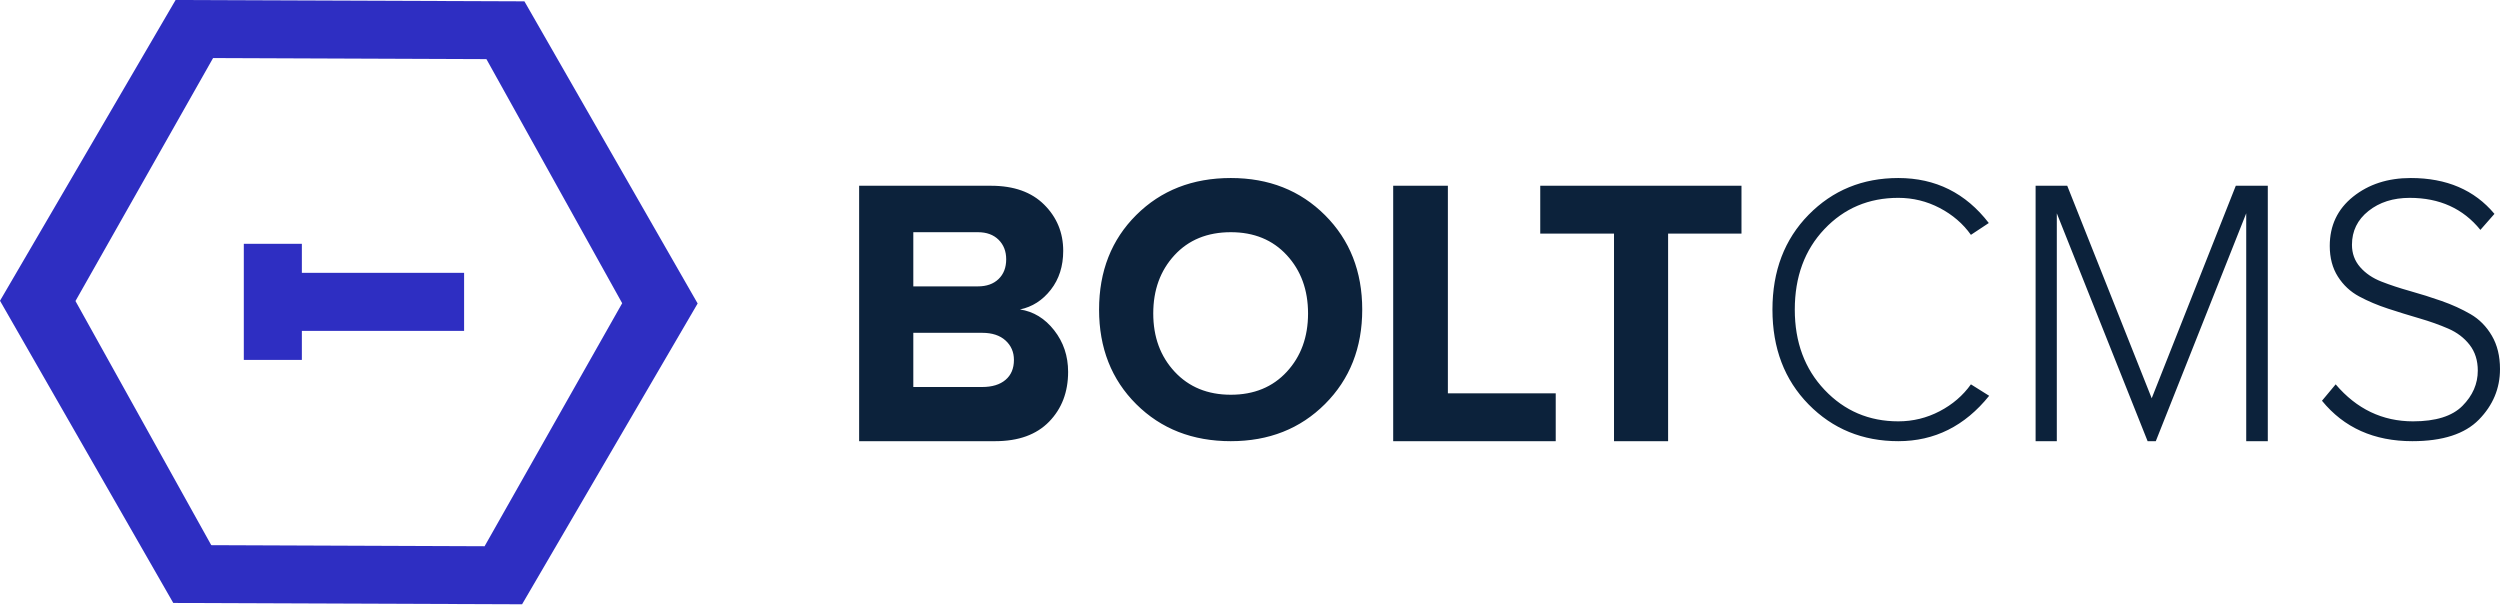 <svg xmlns="http://www.w3.org/2000/svg" viewBox="0 0 323 79">
  <g fill="none" fill-rule="evenodd">
    <path fill="#0C223B" d="M128.579 57H111V24h17.045c2.946 0 5.237.816 6.871 2.449 1.635 1.633 2.452 3.62 2.452 5.962 0 1.979-.534 3.653-1.603 5.022-1.068 1.369-2.396 2.218-3.982 2.548 1.748.264 3.221 1.163 4.419 2.696C137.401 44.211 138 46 138 48.045c0 2.606-.817 4.75-2.452 6.432C133.913 56.159 131.59 57 128.579 57zm-2.235-20c1.125 0 2.016-.317 2.672-.95.656-.633.984-1.483.984-2.55 0-1.033-.328-1.875-.984-2.525-.656-.65-1.547-.975-2.672-.975H118v7h8.344zm.548 13c1.289 0 2.296-.307 3.02-.921C130.638 48.465 131 47.605 131 46.5c0-1.013-.362-1.85-1.087-2.51-.725-.66-1.732-.99-3.02-.99H118v7h8.892zm32.132 7c-4.943 0-9.016-1.593-12.22-4.78C143.602 49.034 142 44.96 142 40s1.602-9.034 4.805-12.22C150.008 24.593 154.081 23 159.024 23c4.911 0 8.967 1.601 12.171 4.804C174.398 31.007 176 35.072 176 40c0 4.928-1.602 8.993-4.805 12.196C167.992 55.399 163.935 57 159.024 57zm-7.259-8.973C153.609 50.009 156.029 51 159.025 51c2.996 0 5.407-.991 7.235-2.973C168.086 46.046 169 43.537 169 40.5c0-3.037-.914-5.546-2.741-7.527C164.432 30.991 162.021 30 159.025 30c-3.029 0-5.457.991-7.284 2.973C149.914 34.954 149 37.463 149 40.5c0 3.037.922 5.546 2.765 7.527zM201 57h-21V24h7.066v26.816H201V57zm14.519 0h-6.989V30.184H199V24h26v6.184h-9.481V57zm29.742 0c-4.619 0-8.483-1.585-11.595-4.755C230.556 49.075 229 44.993 229 40s1.556-9.075 4.667-12.245C236.778 24.585 240.643 23 245.261 23c4.811 0 8.708 1.938 11.691 5.814l-2.309 1.528c-1.026-1.445-2.373-2.603-4.041-3.474-1.668-.871-3.448-1.306-5.34-1.306-3.817 0-7 1.347-9.55 4.041-2.55 2.694-3.825 6.159-3.825 10.397 0 4.205 1.283 7.662 3.849 10.372 2.566 2.71 5.741 4.065 9.526 4.065 1.892 0 3.672-.435 5.34-1.306 1.668-.871 3.015-2.029 4.041-3.474L257 51.136C253.857 55.045 249.944 57 245.261 57zM293 57h-2.788V27.562L278.529 57h-1.058l-11.731-29.438V57H263V24h4.087L278 51.459 288.865 24H293v33zm18.667 0c-4.941 0-8.83-1.741-11.667-5.223l1.769-2.119c2.71 3.186 6.041 4.78 9.994 4.78 2.933 0 5.061-.665 6.384-1.996 1.323-1.33 1.984-2.85 1.984-4.558 0-1.314-.351-2.423-1.052-3.326-.701-.903-1.618-1.601-2.749-2.094-1.132-.493-2.375-.936-3.73-1.33-1.355-.394-2.71-.813-4.064-1.257-1.355-.443-2.598-.969-3.73-1.577-1.132-.608-2.048-1.462-2.749-2.562-.701-1.1-1.052-2.423-1.052-3.967 0-2.628 1.004-4.747 3.012-6.357C306.025 23.805 308.511 23 311.476 23c4.622 0 8.225 1.544 10.807 4.632l-1.817 2.07c-2.231-2.759-5.276-4.139-9.133-4.139-2.136 0-3.913.567-5.332 1.7s-2.128 2.587-2.128 4.361c0 1.117.351 2.078 1.052 2.883.701.805 1.618 1.429 2.749 1.872 1.132.443 2.375.854 3.73 1.232 1.355.378 2.71.805 4.064 1.281 1.355.476 2.598 1.043 3.73 1.7 1.132.657 2.048 1.585 2.749 2.784C322.649 44.574 323 46.012 323 47.687c0 2.497-.909 4.673-2.726 6.529C318.457 56.072 315.588 57 311.667 57z"/>
    <g fill="#2e2ec2">
      <path d="M22.382 77.893L0 38.859 22.688 0l45.066.172L90.136 39.21 67.453 78.073l-45.063-.172-.007-.008zm4.908-7.465l.006.007 35.314.139L80.386 39.177 62.846 7.639 27.529 7.5 9.75 38.893l17.54 31.534z"/>
      <path fill-rule="nonzero" d="M31.5 31.5H39v15h-7.5z"/>
      <path fill-rule="nonzero" d="M37.462 35.25h22.5v7.5h-22.5z"/>
    </g>
  </g>
</svg>